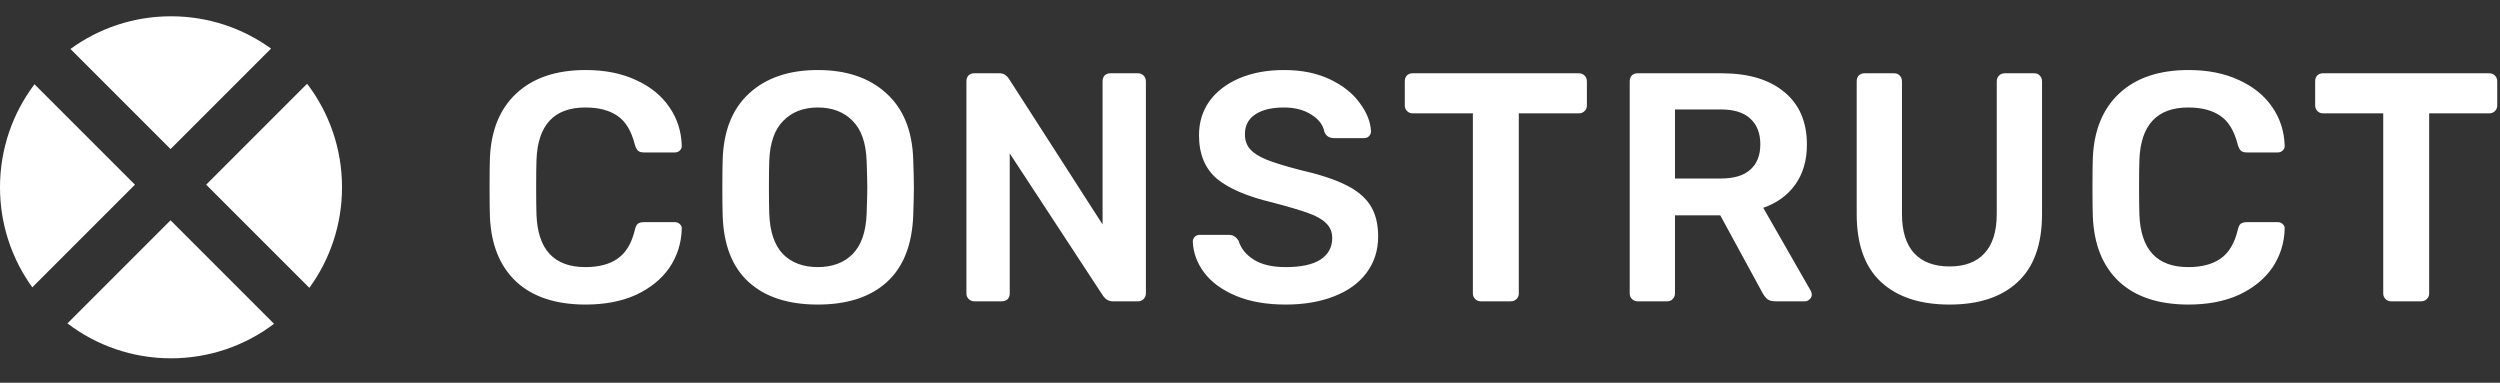 <svg width="307" height="47" viewBox="0 0 307 47" fill="none" xmlns="http://www.w3.org/2000/svg">
<rect x="0" y="0" width="307" height="47" fill="#333333" stroke="none"/>
<path d="M71.92 37.4C68.24 37.4 65.387 36.453 63.36 34.56C61.36 32.667 60.293 30 60.16 26.56C60.133 25.84 60.12 24.667 60.12 23.04C60.12 21.387 60.133 20.187 60.16 19.44C60.293 16.027 61.373 13.373 63.4 11.48C65.453 9.56 68.293 8.6 71.92 8.6C74.293 8.6 76.36 9.013 78.12 9.84C79.88 10.64 81.24 11.747 82.2 13.16C83.16 14.547 83.667 16.12 83.72 17.88V17.96C83.72 18.173 83.627 18.36 83.44 18.52C83.28 18.653 83.093 18.72 82.88 18.72H79.08C78.76 18.72 78.52 18.653 78.36 18.52C78.2 18.387 78.067 18.133 77.96 17.76C77.533 16.08 76.827 14.907 75.84 14.24C74.853 13.547 73.533 13.2 71.88 13.2C68.04 13.2 66.04 15.347 65.88 19.64C65.853 20.36 65.84 21.467 65.84 22.96C65.84 24.453 65.853 25.587 65.88 26.36C66.04 30.653 68.04 32.8 71.88 32.8C73.533 32.8 74.853 32.453 75.84 31.76C76.853 31.067 77.56 29.893 77.96 28.24C78.04 27.867 78.16 27.613 78.32 27.48C78.507 27.347 78.76 27.28 79.08 27.28H82.88C83.12 27.28 83.32 27.36 83.48 27.52C83.667 27.68 83.747 27.88 83.72 28.12C83.667 29.88 83.16 31.467 82.2 32.88C81.24 34.267 79.88 35.373 78.12 36.2C76.36 37 74.293 37.4 71.92 37.4ZM100.424 37.4C96.797 37.4 93.97 36.48 91.944 34.64C89.917 32.8 88.85 30.067 88.744 26.44C88.717 25.667 88.704 24.533 88.704 23.04C88.704 21.52 88.717 20.373 88.744 19.6C88.85 16.053 89.944 13.333 92.024 11.44C94.104 9.547 96.904 8.6 100.424 8.6C103.944 8.6 106.744 9.547 108.824 11.44C110.93 13.333 112.037 16.053 112.144 19.6C112.197 21.147 112.224 22.293 112.224 23.04C112.224 23.76 112.197 24.893 112.144 26.44C112.01 30.067 110.93 32.8 108.904 34.64C106.877 36.48 104.05 37.4 100.424 37.4ZM100.424 32.8C102.21 32.8 103.637 32.267 104.704 31.2C105.77 30.107 106.344 28.453 106.424 26.24C106.477 24.64 106.504 23.56 106.504 23C106.504 22.387 106.477 21.307 106.424 19.76C106.344 17.547 105.77 15.907 104.704 14.84C103.637 13.747 102.21 13.2 100.424 13.2C98.664 13.2 97.25 13.747 96.184 14.84C95.117 15.907 94.544 17.547 94.464 19.76C94.437 20.533 94.424 21.613 94.424 23C94.424 24.36 94.437 25.44 94.464 26.24C94.544 28.453 95.104 30.107 96.144 31.2C97.21 32.267 98.637 32.8 100.424 32.8ZM119.636 37C119.37 37 119.143 36.907 118.956 36.72C118.77 36.533 118.676 36.307 118.676 36.04V10C118.676 9.707 118.756 9.467 118.916 9.28C119.103 9.093 119.343 9 119.636 9H122.716C123.036 9 123.276 9.067 123.436 9.2C123.596 9.307 123.743 9.453 123.876 9.64L135.396 27.56V10C135.396 9.707 135.476 9.467 135.636 9.28C135.823 9.093 136.063 9 136.356 9H139.716C140.01 9 140.25 9.093 140.436 9.28C140.623 9.467 140.716 9.707 140.716 10V36C140.716 36.293 140.623 36.533 140.436 36.72C140.25 36.907 140.023 37 139.756 37H136.636C136.183 37 135.796 36.787 135.476 36.36L123.996 18.84V36.04C123.996 36.333 123.903 36.573 123.716 36.76C123.53 36.92 123.29 37 122.996 37H119.636ZM157.877 37.4C155.504 37.4 153.464 37.04 151.757 36.32C150.051 35.6 148.757 34.653 147.877 33.48C146.997 32.307 146.531 31.04 146.477 29.68C146.477 29.44 146.557 29.24 146.717 29.08C146.877 28.92 147.077 28.84 147.317 28.84H150.877C151.197 28.84 151.437 28.907 151.597 29.04C151.784 29.147 151.957 29.333 152.117 29.6C152.384 30.507 152.997 31.267 153.957 31.88C154.917 32.493 156.224 32.8 157.877 32.8C159.771 32.8 161.197 32.493 162.157 31.88C163.117 31.24 163.597 30.36 163.597 29.24C163.597 28.493 163.344 27.88 162.837 27.4C162.357 26.92 161.624 26.507 160.637 26.16C159.677 25.813 158.237 25.387 156.317 24.88C153.171 24.133 150.864 23.147 149.397 21.92C147.957 20.667 147.237 18.893 147.237 16.6C147.237 15.053 147.651 13.68 148.477 12.48C149.331 11.28 150.544 10.333 152.117 9.64C153.717 8.947 155.571 8.6 157.677 8.6C159.864 8.6 161.757 8.987 163.357 9.76C164.957 10.533 166.171 11.507 166.997 12.68C167.851 13.827 168.304 14.973 168.357 16.12C168.357 16.36 168.277 16.56 168.117 16.72C167.957 16.88 167.758 16.96 167.517 16.96H163.797C163.237 16.96 162.851 16.707 162.637 16.2C162.477 15.347 161.944 14.64 161.037 14.08C160.131 13.493 159.011 13.2 157.677 13.2C156.184 13.2 155.011 13.48 154.157 14.04C153.304 14.6 152.877 15.413 152.877 16.48C152.877 17.227 153.091 17.84 153.517 18.32C153.944 18.8 154.611 19.227 155.517 19.6C156.451 19.973 157.784 20.387 159.517 20.84C161.864 21.373 163.731 21.973 165.117 22.64C166.531 23.307 167.571 24.147 168.238 25.16C168.904 26.173 169.237 27.467 169.237 29.04C169.237 30.747 168.757 32.24 167.797 33.52C166.864 34.773 165.531 35.733 163.797 36.4C162.091 37.067 160.117 37.4 157.877 37.4ZM181.829 37C181.562 37 181.336 36.907 181.149 36.72C180.962 36.533 180.869 36.307 180.869 36.04V13.92H173.469C173.202 13.92 172.976 13.827 172.789 13.64C172.602 13.453 172.509 13.227 172.509 12.96V10C172.509 9.707 172.589 9.467 172.749 9.28C172.936 9.093 173.176 9 173.469 9H193.869C194.162 9 194.402 9.093 194.589 9.28C194.776 9.467 194.869 9.707 194.869 10V12.96C194.869 13.227 194.776 13.453 194.589 13.64C194.402 13.827 194.162 13.92 193.869 13.92H186.509V36.04C186.509 36.307 186.416 36.533 186.229 36.72C186.042 36.907 185.802 37 185.509 37H181.829ZM201.088 37C200.821 37 200.594 36.907 200.408 36.72C200.221 36.533 200.128 36.307 200.128 36.04V10C200.128 9.707 200.208 9.467 200.368 9.28C200.554 9.093 200.794 9 201.088 9H211.448C214.701 9 217.248 9.76 219.088 11.28C220.954 12.8 221.888 14.96 221.888 17.76C221.888 19.707 221.408 21.347 220.448 22.68C219.514 23.987 218.208 24.933 216.528 25.52L222.368 35.72C222.448 35.88 222.488 36.027 222.488 36.16C222.488 36.4 222.394 36.6 222.208 36.76C222.048 36.92 221.861 37 221.648 37H218.008C217.581 37 217.248 36.907 217.008 36.72C216.794 36.533 216.594 36.267 216.408 35.92L211.248 26.44H205.688V36.04C205.688 36.307 205.594 36.533 205.408 36.72C205.248 36.907 205.021 37 204.728 37H201.088ZM211.328 21.92C212.928 21.92 214.128 21.56 214.928 20.84C215.754 20.12 216.168 19.08 216.168 17.72C216.168 16.36 215.754 15.307 214.928 14.56C214.128 13.813 212.928 13.44 211.328 13.44H205.688V21.92H211.328ZM239.402 37.4C235.802 37.4 233.002 36.48 231.002 34.64C229.002 32.8 228.002 30.013 228.002 26.28V10C228.002 9.707 228.082 9.467 228.242 9.28C228.429 9.093 228.669 9 228.962 9H232.602C232.895 9 233.122 9.093 233.282 9.28C233.469 9.467 233.562 9.707 233.562 10V26.28C233.562 28.413 234.069 30.027 235.082 31.12C236.095 32.187 237.535 32.72 239.402 32.72C241.269 32.72 242.695 32.187 243.682 31.12C244.695 30.027 245.202 28.413 245.202 26.28V10C245.202 9.707 245.295 9.467 245.482 9.28C245.669 9.093 245.909 9 246.202 9H249.802C250.095 9 250.322 9.093 250.482 9.28C250.669 9.467 250.762 9.707 250.762 10V26.28C250.762 30.013 249.762 32.8 247.762 34.64C245.789 36.48 243.002 37.4 239.402 37.4ZM268.757 37.4C265.077 37.4 262.224 36.453 260.197 34.56C258.197 32.667 257.131 30 256.997 26.56C256.971 25.84 256.957 24.667 256.957 23.04C256.957 21.387 256.971 20.187 256.997 19.44C257.131 16.027 258.211 13.373 260.237 11.48C262.291 9.56 265.131 8.6 268.757 8.6C271.131 8.6 273.197 9.013 274.957 9.84C276.717 10.64 278.077 11.747 279.037 13.16C279.997 14.547 280.504 16.12 280.557 17.88V17.96C280.557 18.173 280.464 18.36 280.277 18.52C280.117 18.653 279.931 18.72 279.717 18.72H275.917C275.597 18.72 275.357 18.653 275.197 18.52C275.037 18.387 274.904 18.133 274.797 17.76C274.371 16.08 273.664 14.907 272.677 14.24C271.691 13.547 270.371 13.2 268.717 13.2C264.877 13.2 262.877 15.347 262.717 19.64C262.691 20.36 262.677 21.467 262.677 22.96C262.677 24.453 262.691 25.587 262.717 26.36C262.877 30.653 264.877 32.8 268.717 32.8C270.371 32.8 271.691 32.453 272.677 31.76C273.691 31.067 274.397 29.893 274.797 28.24C274.877 27.867 274.997 27.613 275.157 27.48C275.344 27.347 275.597 27.28 275.917 27.28H279.717C279.957 27.28 280.157 27.36 280.317 27.52C280.504 27.68 280.584 27.88 280.557 28.12C280.504 29.88 279.997 31.467 279.037 32.88C278.077 34.267 276.717 35.373 274.957 36.2C273.197 37 271.131 37.4 268.757 37.4ZM293.621 37C293.355 37 293.128 36.907 292.941 36.72C292.755 36.533 292.661 36.307 292.661 36.04V13.92H285.261C284.995 13.92 284.768 13.827 284.581 13.64C284.395 13.453 284.301 13.227 284.301 12.96V10C284.301 9.707 284.381 9.467 284.541 9.28C284.728 9.093 284.968 9 285.261 9H305.661C305.955 9 306.195 9.093 306.381 9.28C306.568 9.467 306.661 9.707 306.661 10V12.96C306.661 13.227 306.568 13.453 306.381 13.64C306.195 13.827 305.955 13.92 305.661 13.92H298.301V36.04C298.301 36.307 298.208 36.533 298.021 36.72C297.835 36.907 297.595 37 297.301 37H293.621Z" fill="white"/>
<path fill-rule="evenodd" clip-rule="evenodd" d="M37.988 35.348C40.511 31.883 42 27.615 42 23C42 18.22 40.403 13.812 37.713 10.283L25.317 22.678L37.988 35.348ZM33.653 39.762L20.944 27.052L8.283 39.713C11.812 42.403 16.22 44 21 44C25.751 44 30.134 42.422 33.653 39.762ZM3.965 35.283C1.47 31.829 0 27.586 0 23C0 18.249 1.578 13.866 4.238 10.347L16.57 22.678L3.965 35.283ZM8.652 6.012L20.944 18.304L33.283 5.965C29.829 3.47 25.586 2 21 2C16.385 2 12.117 3.489 8.652 6.012Z" fill="white"/>
</svg>
